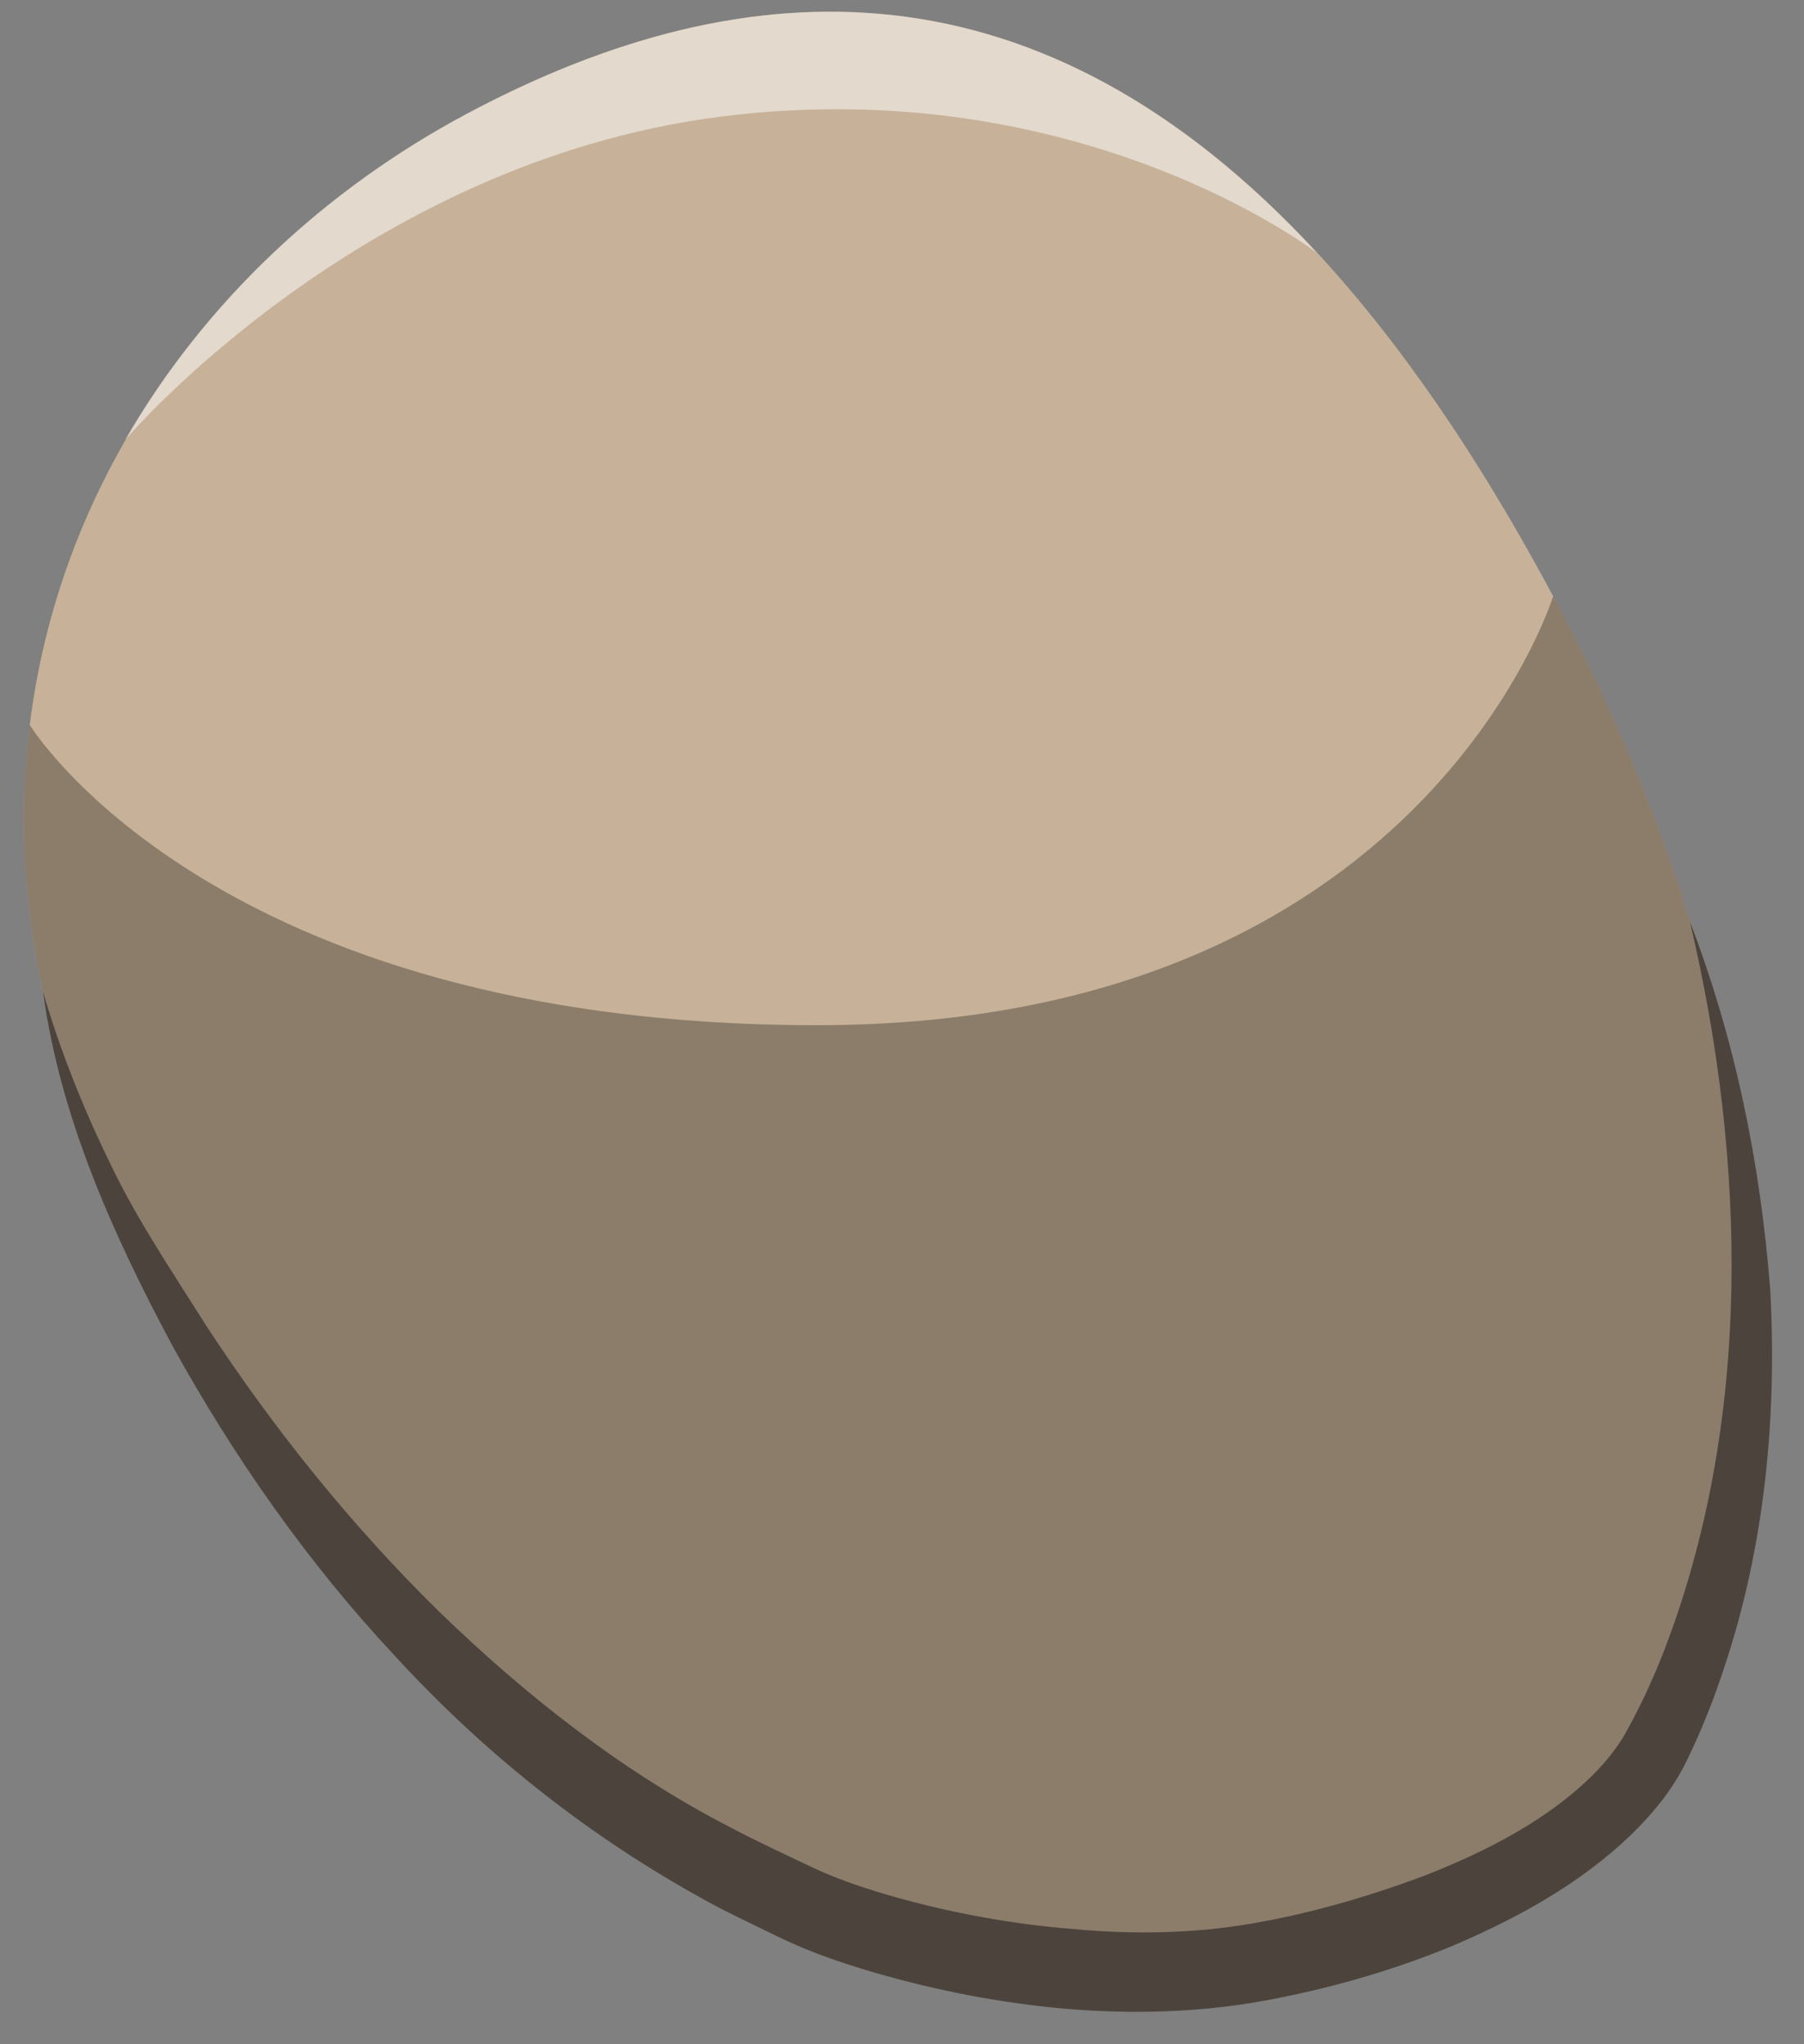 <?xml version="1.0" encoding="UTF-8" standalone="no"?>
<!DOCTYPE svg PUBLIC "-//W3C//DTD SVG 1.1//EN" "http://www.w3.org/Graphics/SVG/1.1/DTD/svg11.dtd">
<svg width="100%" height="100%" viewBox="0 0 45 51" version="1.1" xmlns="http://www.w3.org/2000/svg" xmlns:xlink="http://www.w3.org/1999/xlink" xml:space="preserve" xmlns:serif="http://www.serif.com/" style="fill-rule:evenodd;clip-rule:evenodd;stroke-linejoin:round;stroke-miterlimit:2;">
    <rect x="0" y="0" width="45" height="51" fill="#808080" stroke="none"/>
    <g transform="matrix(1,0,0,1,-70,-117)">
        <g id="Foreground---Upper-Leg" serif:id="Foreground - Upper Leg">
            <g transform="matrix(1,0,0,1,89.864,117.38)">
                <path d="M0,47.085C-1.634,46.265 -9.801,43.075 -16.401,30.723C-23.001,18.371 -17.319,7.324 -8.232,2.468C0.854,-2.387 10.421,-1.332 18.878,14.495C27.334,30.321 22.638,40.995 21.417,43.266C20.195,45.537 16.537,47.588 11.771,48.53C7.004,49.472 1.635,47.904 0,47.085" style="fill:rgb(199,178,153);fill-rule:nonzero;"/>
            </g>
            <g opacity="0.5">
                <g transform="matrix(-0.155,-0.988,-0.988,0.155,87.045,107.029)">
                    <path d="M-18.531,-13.09C-10.126,-7.457 -9.203,-0.192 -11.822,7.338C-13.132,11.101 -15.435,14.505 -18.531,16.999C-18.531,16.999 -12.603,10.123 -12.869,1.065C-13.137,-7.994 -18.531,-13.09 -18.531,-13.09" style="fill:white;fill-rule:nonzero;"/>
                </g>
            </g>
            <g opacity="0.3">
                <g transform="matrix(1,0,0,1,108.742,166.853)">
                    <path d="M0,-34.978C8.457,-19.151 3.76,-8.478 2.539,-6.207C1.317,-3.936 -2.341,-1.885 -7.107,-0.943C-11.874,0 -17.243,-1.568 -18.878,-2.388C-20.512,-3.207 -28.679,-6.397 -35.279,-18.75C-37.74,-23.355 -38.493,-27.779 -38,-31.768C-38,-31.768 -33.434,-24.276 -18.358,-24.276C-3.283,-24.276 0,-34.978 0,-34.978" style="fill-rule:nonzero;"/>
                </g>
            </g>
            <g transform="matrix(1,0,0,1,112.154,167.251)">
                <path d="M0,-27.259C1.123,-24.336 1.761,-21.224 2.005,-18.06C2.174,-14.895 1.871,-11.657 0.835,-8.585C0.582,-7.816 0.28,-7.061 -0.085,-6.313C-0.481,-5.495 -1.09,-4.812 -1.719,-4.242C-2.999,-3.096 -4.472,-2.322 -5.974,-1.683C-7.49,-1.064 -9.044,-0.625 -10.652,-0.33C-12.294,-0.036 -13.948,0 -15.57,-0.135C-17.195,-0.279 -18.787,-0.588 -20.351,-1.041C-21.138,-1.275 -21.899,-1.526 -22.708,-1.915C-23.366,-2.24 -24.132,-2.588 -24.822,-2.988C-27.64,-4.569 -30.172,-6.608 -32.324,-8.961C-34.502,-11.294 -36.329,-13.915 -37.853,-16.676C-39.333,-19.442 -40.658,-22.388 -41.08,-25.504C-40.641,-24.002 -40.059,-22.557 -39.379,-21.17C-38.71,-19.778 -37.835,-18.491 -37.013,-17.182C-35.321,-14.596 -33.383,-12.187 -31.205,-10.049C-29.017,-7.926 -26.604,-6.036 -23.922,-4.655C-23.248,-4.299 -22.593,-3.998 -21.847,-3.643C-21.247,-3.362 -20.521,-3.119 -19.811,-2.919C-18.375,-2.516 -16.885,-2.246 -15.4,-2.127C-13.916,-1.987 -12.424,-2.01 -10.99,-2.252C-9.524,-2.497 -8.063,-2.92 -6.673,-3.437C-5.294,-3.972 -3.949,-4.643 -2.871,-5.556C-2.332,-6.015 -1.876,-6.513 -1.563,-7.092C-1.213,-7.729 -0.897,-8.411 -0.628,-9.112C1.537,-14.771 1.426,-21.204 0,-27.259" style="fill:rgb(76,68,60);fill-rule:nonzero;"/>
            </g>
        </g>
    </g>
</svg>
